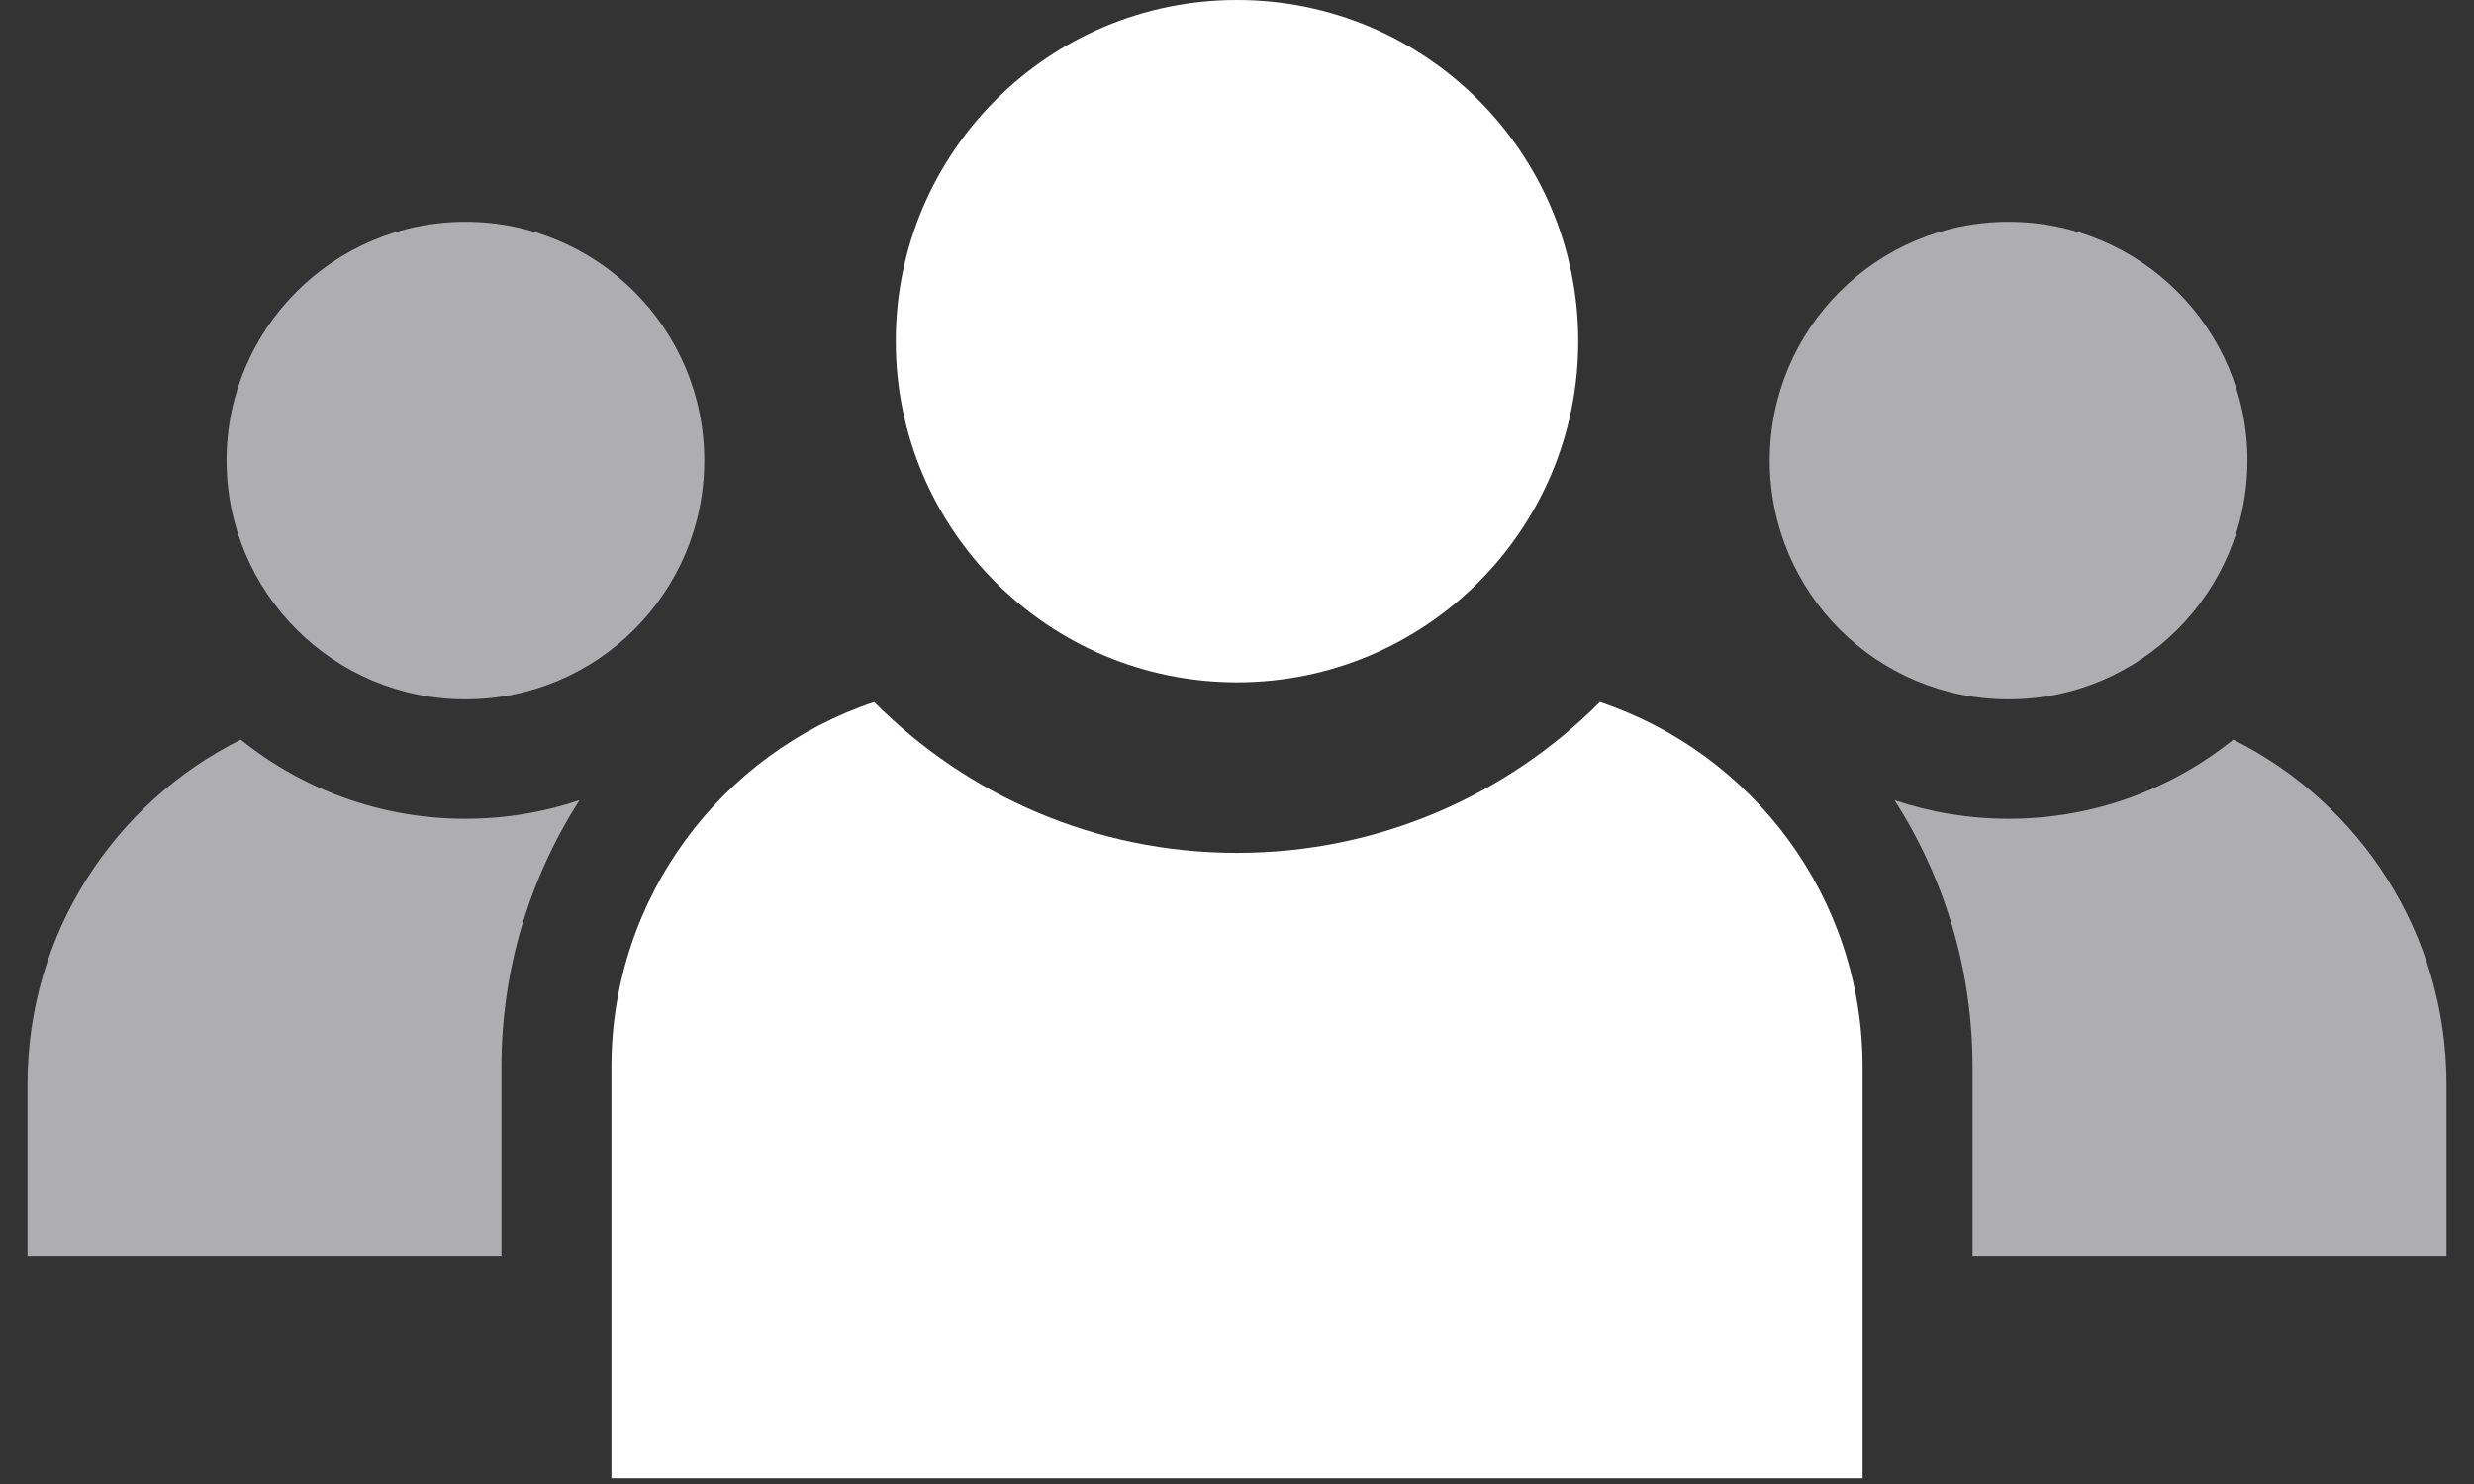 <svg width="45" height="27" viewBox="0 0 45 27" fill="none" xmlns="http://www.w3.org/2000/svg">
<rect x="0" y="0" width="45" height="27" fill="#333333" stroke="none"/>
<path d="M28.707 6.207C28.707 9.635 25.928 12.414 22.5 12.414C19.072 12.414 16.293 9.635 16.293 6.207C16.293 2.779 19.072 0 22.5 0C25.928 0 28.707 2.779 28.707 6.207Z" fill="white"/>
<path d="M15.9 12.773C13.122 13.702 11.121 16.324 11.121 19.413V26.896H33.879V19.413C33.879 16.324 31.878 13.702 29.101 12.773C27.414 14.468 25.08 15.517 22.5 15.517C19.92 15.517 17.586 14.468 15.9 12.773Z" fill="white"/>
<path d="M12.81 8.379C12.81 10.779 10.865 12.724 8.466 12.724C6.066 12.724 4.121 10.779 4.121 8.379C4.121 5.98 6.066 4.035 8.466 4.035C10.865 4.035 12.81 5.98 12.81 8.379Z" fill="#AEAEB2"/>
<path d="M40.879 8.379C40.879 10.779 38.934 12.724 36.535 12.724C34.135 12.724 32.19 10.779 32.19 8.379C32.19 5.98 34.135 4.035 36.535 4.035C38.934 4.035 40.879 5.98 40.879 8.379Z" fill="#AEAEB2"/>
<path d="M34.459 14.559C35.358 15.96 35.879 17.626 35.879 19.414V22.862H44.5V19.724C44.5 16.98 42.92 14.604 40.621 13.457C39.503 14.357 38.082 14.897 36.535 14.897C35.809 14.897 35.111 14.778 34.459 14.559Z" fill="#AEAEB2"/>
<path d="M10.541 14.559C9.889 14.778 9.191 14.897 8.465 14.897C6.918 14.897 5.497 14.357 4.379 13.457C2.079 14.604 0.5 16.98 0.5 19.724V22.862H9.121V19.414C9.121 17.626 9.642 15.96 10.541 14.559Z" fill="#AEAEB2"/>
</svg>
